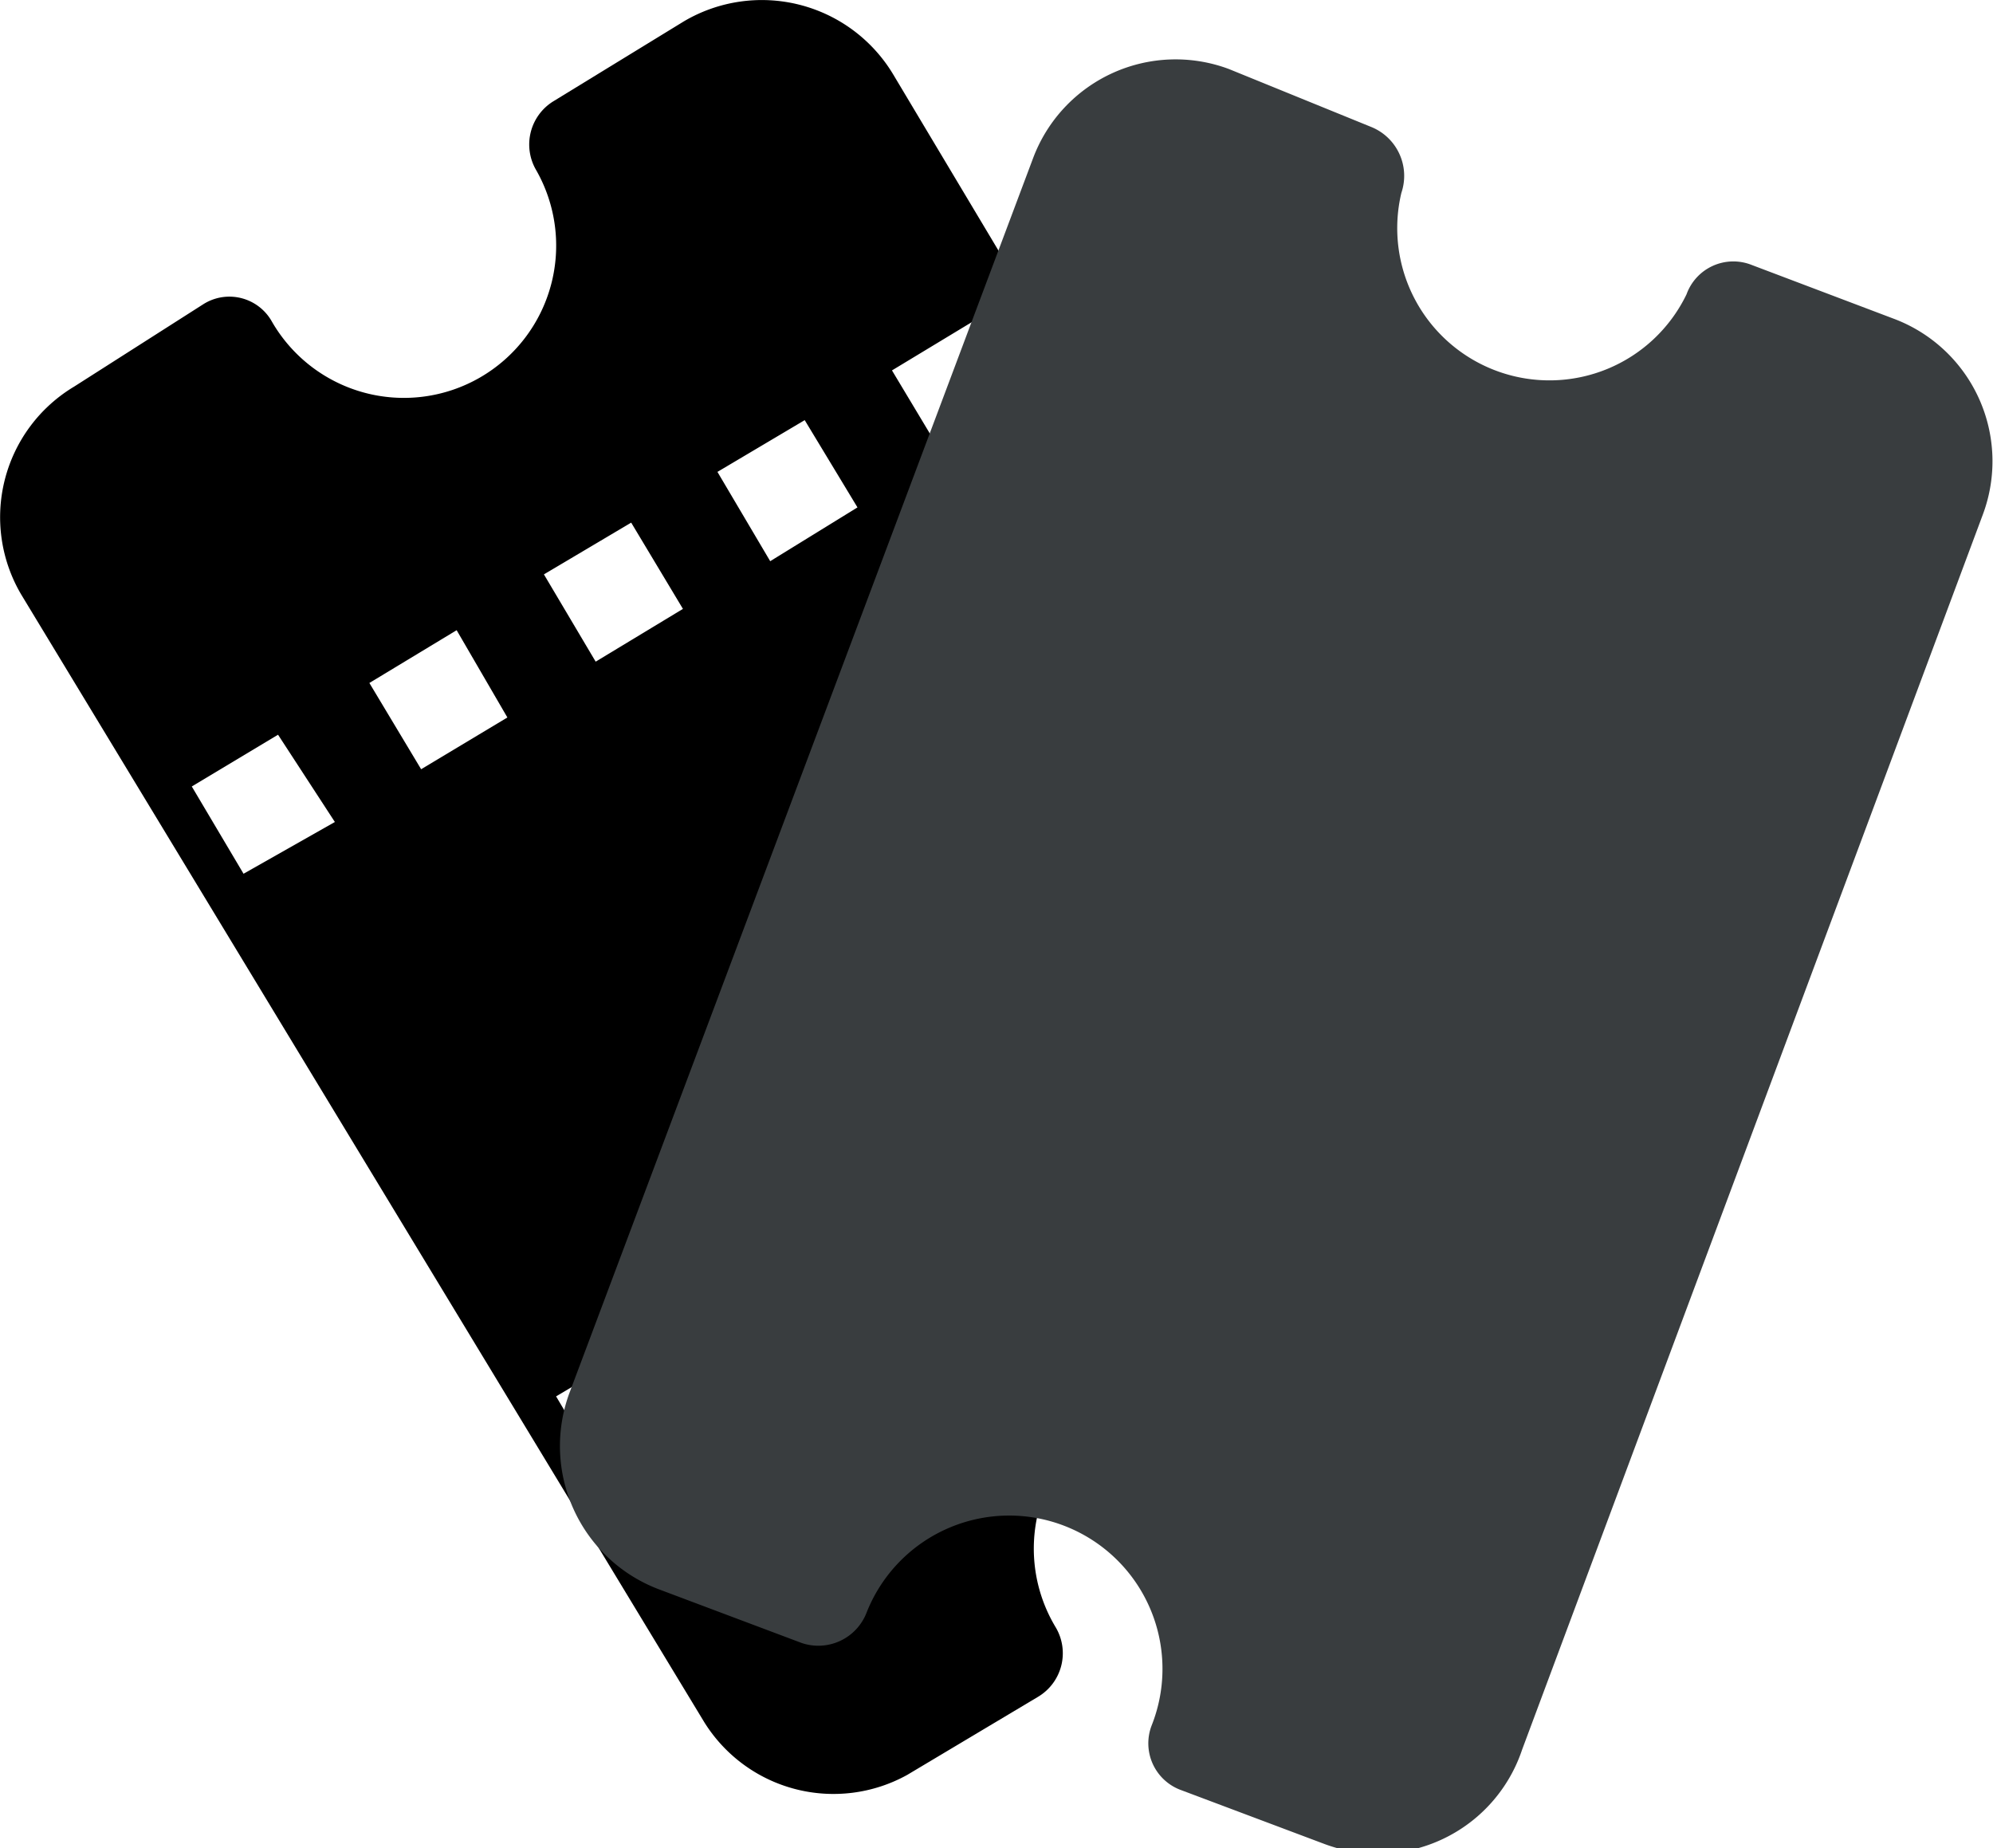 <svg id="Layer_1" data-name="Layer 1" xmlns="http://www.w3.org/2000/svg" viewBox="0 0 19.64 18.21"><defs><style>.cls-1{fill:#393d3f;}</style></defs><path d="M6.74.21A1.51,1.51,0,0,1,8.8.73l6.67,11.16a1.5,1.5,0,0,1-.52,2l-1.29.77a.48.48,0,0,1-.68-.17,1.5,1.5,0,0,0-2.58,1.54.5.5,0,0,1-.17.69l-1.29.77a1.5,1.5,0,0,1-2-.52L.21,5.86A1.5,1.5,0,0,1,.73,3.81L2,3a.48.48,0,0,1,.68.17A1.5,1.5,0,1,0,5.28,1.67.5.5,0,0,1,5.45,1ZM9.65,3.13l-.86.52.51.85L10.16,4ZM7.59,5.53,8.45,5l-.52-.86-.86.51Zm3.59,6L12,11l-.51-.85-.86.51Zm1.2-1.89.52.86.86-.51-.52-.86ZM6.73,6l-.51-.85-.86.51.51.86Zm2.73,6.52.86-.51-.51-.86L9,11.71ZM5,7.07,4.5,6.21l-.86.52.51.85Zm2.74,6.52.86-.51-.52-.86-.86.51Zm-5-6.35-.85.51.51.86L3.3,8.1Zm2.74,6.52.51.86.86-.52-.51-.85Z"/><path class="cls-1" d="M19.54,5.07a1.5,1.5,0,0,0-.88-1.93l-1.4-.53a.49.49,0,0,0-.64.29,1.5,1.5,0,0,1-2.81-1,.52.52,0,0,0-.3-.65L12.11.68a1.5,1.5,0,0,0-1.93.88L5.61,13.73a1.51,1.51,0,0,0,.88,1.93l1.41.53a.51.51,0,0,0,.64-.3A1.5,1.5,0,0,1,11.35,17a.49.49,0,0,0,.29.64l1.41.53A1.5,1.5,0,0,0,15,17.24Z"/></svg>